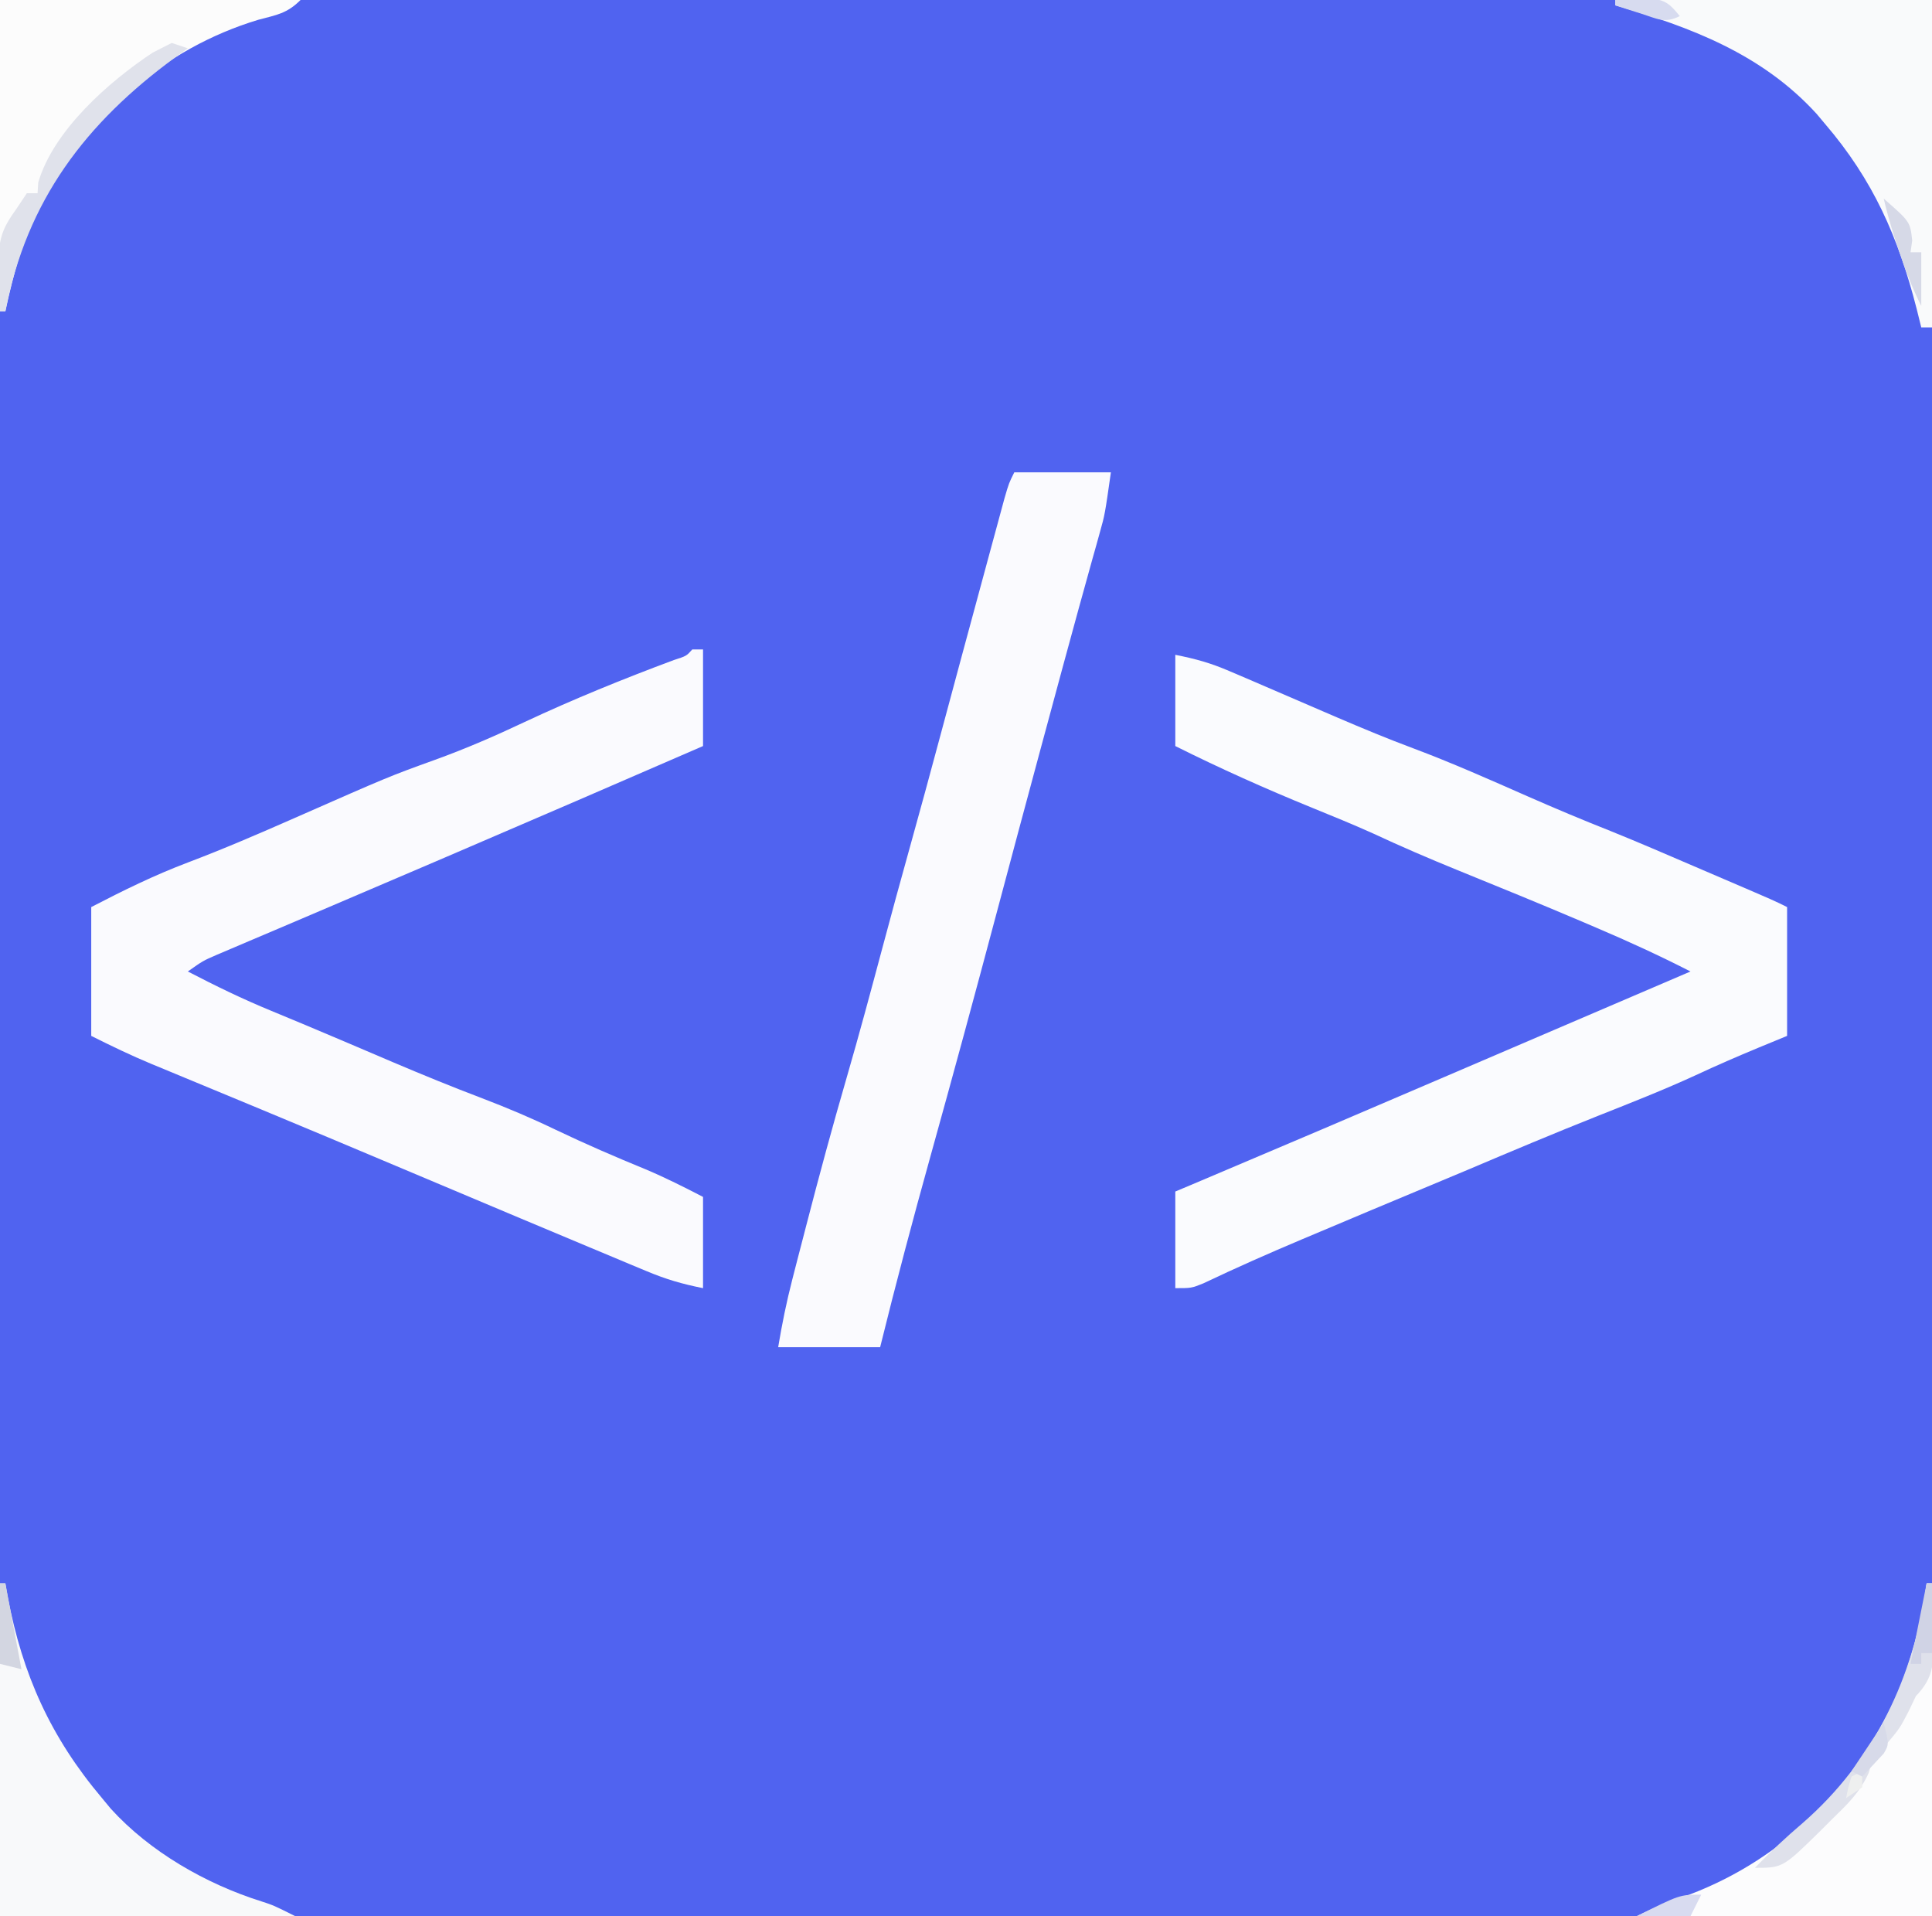 <?xml version="1.0" encoding="UTF-8"?>
<svg version="1.1" xmlns="http://www.w3.org/2000/svg" width="360" height="357">
<rect width="100%" height="100%" fill="#333333" stroke="none"/>
<path d="M0 0 C118.8 0 237.6 0 360 0 C360 117.81 360 235.62 360 357 C241.2 357 122.4 357 0 357 C0 239.19 0 121.38 0 0 Z " fill="#5063F0" transform="translate(0,0)"/>
<path d="M0 0 C0.66 0 1.32 0 2 0 C2 5.94 2 11.88 2 18 C-13.86 24.89 -29.73 31.754 -45.625 38.562 C-46.353 38.875 -47.081 39.187 -47.832 39.508 C-54.984 42.573 -62.138 45.636 -69.299 48.681 C-71.918 49.795 -74.536 50.911 -77.154 52.027 C-78.956 52.794 -80.758 53.557 -82.561 54.321 C-83.634 54.778 -84.707 55.236 -85.812 55.707 C-86.747 56.104 -87.682 56.501 -88.645 56.909 C-91.185 58.013 -91.185 58.013 -94 60 C-88.897 62.653 -83.771 65.148 -78.449 67.332 C-74.156 69.105 -69.871 70.898 -65.598 72.719 C-64.522 73.176 -63.446 73.634 -62.338 74.105 C-60.158 75.034 -57.978 75.963 -55.799 76.895 C-50.285 79.237 -44.757 81.497 -39.156 83.625 C-34.473 85.408 -29.95 87.323 -25.438 89.5 C-19.916 92.135 -14.341 94.552 -8.676 96.867 C-5.023 98.414 -1.519 100.173 2 102 C2 107.61 2 113.22 2 119 C-1.938 118.212 -4.858 117.36 -8.496 115.84 C-9.592 115.384 -10.688 114.929 -11.817 114.46 C-13.609 113.706 -13.609 113.706 -15.438 112.938 C-16.718 112.403 -17.998 111.869 -19.279 111.335 C-23.522 109.564 -27.762 107.783 -32 106 C-32.739 105.689 -33.477 105.379 -34.238 105.059 C-41.279 102.098 -48.318 99.135 -55.355 96.165 C-63.633 92.672 -71.917 89.196 -80.215 85.75 C-81.456 85.234 -81.456 85.234 -82.722 84.709 C-86.681 83.064 -90.642 81.422 -94.604 79.784 C-96.028 79.193 -97.451 78.603 -98.875 78.012 C-99.511 77.75 -100.147 77.488 -100.802 77.218 C-104.64 75.623 -108.267 73.867 -112 72 C-112 64.08 -112 56.16 -112 48 C-106.035 44.91 -100.278 42.07 -94 39.695 C-87.273 37.145 -80.692 34.309 -74.111 31.409 C-56.495 23.654 -56.495 23.654 -47.938 20.562 C-42.205 18.491 -36.72 16.109 -31.211 13.504 C-22.122 9.247 -12.85 5.484 -3.449 1.98 C-1.092 1.223 -1.092 1.223 0 0 Z " fill="#FAFAFE" transform="translate(129,121)"/>
<path d="M0 0 C3.822 0.764 6.511 1.505 10 3 C11.043 3.443 12.086 3.887 13.16 4.344 C14.44 4.895 15.72 5.447 17 6 C20.478 7.502 23.958 9.002 27.438 10.5 C28.359 10.897 29.281 11.294 30.231 11.703 C34.914 13.711 39.6 15.656 44.375 17.438 C51.568 20.134 58.577 23.252 65.605 26.347 C70.79 28.627 75.994 30.812 81.261 32.895 C86.411 34.973 91.506 37.18 96.607 39.374 C98.524 40.198 100.442 41.02 102.359 41.842 C111.719 45.859 111.719 45.859 114 47 C114 54.92 114 62.84 114 71 C111.37 72.083 111.37 72.083 108.688 73.188 C104.753 74.823 100.86 76.508 97 78.312 C91.056 81.045 84.986 83.431 78.906 85.84 C70.686 89.105 62.54 92.533 54.398 95.988 C51.687 97.132 48.971 98.264 46.254 99.395 C39.807 102.078 33.37 104.784 26.938 107.5 C25.844 107.96 24.75 108.42 23.623 108.895 C17.434 111.508 11.309 114.209 5.244 117.1 C3 118 3 118 0 118 C0 112.06 0 106.12 0 100 C2.328 99.018 2.328 99.018 4.703 98.016 C19.838 91.624 34.948 85.179 50.044 78.698 C56.85 75.777 63.657 72.86 70.465 69.943 C74.191 68.347 77.918 66.749 81.645 65.152 C82.909 64.611 84.173 64.069 85.437 63.527 C86.613 63.023 87.789 62.519 89 62 C91.333 61 93.667 60 96 59 C90.211 56.039 84.358 53.355 78.375 50.812 C77.473 50.427 76.572 50.042 75.643 49.646 C67.975 46.384 60.262 43.235 52.542 40.099 C47.221 37.932 41.968 35.673 36.762 33.242 C33.044 31.57 29.274 30.039 25.5 28.5 C16.841 24.966 8.368 21.184 0 17 C0 11.39 0 5.78 0 0 Z " fill="#FAFBFE" transform="translate(219,122)"/>
<path d="M0 0 C5.94 0 11.88 0 18 0 C16.876 7.869 16.876 7.869 15.941 11.195 C15.726 11.974 15.51 12.752 15.288 13.555 C15.048 14.403 14.809 15.251 14.562 16.125 C14.019 18.086 13.476 20.047 12.934 22.008 C12.629 23.105 12.325 24.202 12.011 25.333 C10.022 32.548 8.076 39.775 6.125 47 C5.691 48.605 5.257 50.21 4.823 51.815 C2.112 61.851 -0.577 71.892 -3.25 81.938 C-7.292 97.127 -11.406 112.296 -15.625 127.438 C-18.916 139.25 -22.06 151.094 -25 163 C-31.27 163 -37.54 163 -44 163 C-43.278 158.668 -42.453 154.605 -41.363 150.371 C-41.036 149.1 -40.71 147.828 -40.373 146.518 C-40.02 145.158 -39.666 143.798 -39.312 142.438 C-39.133 141.744 -38.953 141.05 -38.768 140.335 C-36.376 131.097 -33.888 121.892 -31.222 112.729 C-28.88 104.663 -26.706 96.554 -24.535 88.44 C-22.887 82.285 -21.218 76.136 -19.5 70 C-17.54 62.991 -15.637 55.967 -13.75 48.938 C-11.09 39.036 -8.422 29.137 -5.734 19.244 C-5.329 17.752 -4.925 16.261 -4.522 14.769 C-3.957 12.679 -3.389 10.589 -2.82 8.5 C-2.493 7.293 -2.166 6.087 -1.829 4.844 C-1 2 -1 2 0 0 Z " fill="#FAFAFE" transform="translate(189,88)"/>
<path d="M0 0 C19.47 0 38.94 0 59 0 C59 20.13 59 40.26 59 61 C58.34 61 57.68 61 57 61 C56.709 59.828 56.417 58.656 56.117 57.449 C52.697 44.152 48.035 33.521 39 23 C38.502 22.407 38.005 21.814 37.492 21.203 C27.336 10.078 14.102 5.077 0 1 C0 0.67 0 0.34 0 0 Z " fill="#F9FAFB" transform="translate(301,0)"/>
<path d="M0 0 C0.33 0 0.66 0 1 0 C1 20.46 1 40.92 1 62 C-17.15 62 -35.3 62 -54 62 C-50.667 60.334 -47.566 59.146 -44.062 57.938 C-26.273 51.129 -13.387 37.843 -5.461 20.664 C-2.711 13.894 -0.972 7.238 0 0 Z " fill="#FCFCFD" transform="translate(359,295)"/>
<path d="M0 0 C0.33 0 0.66 0 1 0 C1.147 0.848 1.294 1.696 1.445 2.57 C4.211 17.036 9.438 28.675 19 40 C19.541 40.655 20.083 41.31 20.641 41.984 C27.953 50.035 38.4 56.007 48.695 59.246 C51 60 51 60 55 62 C36.85 62 18.7 62 0 62 C0 41.54 0 21.08 0 0 Z " fill="#F8F9FA" transform="translate(0,295)"/>
<path d="M0 0 C18.48 0 36.96 0 56 0 C53.479 2.521 51.562 2.777 48.125 3.688 C30.452 9.015 16.351 21.625 7.508 37.715 C4.344 44.239 2.518 50.928 1 58 C0.67 58 0.34 58 0 58 C0 38.86 0 19.72 0 0 Z " fill="#FCFCFC" transform="translate(0,0)"/>
<path d="M0 0 C0.33 0 0.66 0 1 0 C1.081 2.751 1.141 5.499 1.188 8.25 C1.213 9.027 1.238 9.805 1.264 10.605 C1.321 15.077 1.244 17.635 -2 21 C-2.454 21.949 -2.908 22.898 -3.375 23.875 C-5 27 -5 27 -7.562 30.062 C-10.052 32.71 -10.052 32.71 -10.789 35.301 C-12.447 38.997 -14.931 41.331 -17.812 44.125 C-18.334 44.65 -18.855 45.174 -19.393 45.715 C-26.779 53 -26.779 53 -32 53 C-29.134 50.045 -26.199 47.292 -23.062 44.625 C-9.752 33.013 -2.342 17.44 0 0 Z " fill="#DFE1EB" transform="translate(359,295)"/>
<path d="M0 0 C0.99 0.33 1.98 0.66 3 1 C2.227 1.557 1.453 2.114 0.656 2.688 C-16.04 14.92 -26.992 29.291 -31 50 C-31.33 50 -31.66 50 -32 50 C-32.081 47.771 -32.139 45.542 -32.188 43.312 C-32.222 42.071 -32.257 40.83 -32.293 39.551 C-31.979 35.751 -31.204 34.047 -29 31 C-28.34 30.01 -27.68 29.02 -27 28 C-26.34 28 -25.68 28 -25 28 C-24.959 27.34 -24.918 26.68 -24.875 26 C-22.044 16.295 -11.725 7.224 -3.562 1.812 C-2.387 1.214 -1.211 0.616 0 0 Z " fill="#E0E2EB" transform="translate(32,8)"/>
<path d="M0 0 C4.923 4.308 4.923 4.308 5.312 7.812 C5.209 8.534 5.106 9.256 5 10 C5.66 10 6.32 10 7 10 C7 13.3 7 16.6 7 20 C5.323 16.646 4.103 13.545 2.938 10 C2.596 8.969 2.254 7.938 1.902 6.875 C1.186 4.591 0.543 2.33 0 0 Z " fill="#D6D9E7" transform="translate(351,37)"/>
<path d="M0 0 C0.33 0 0.66 0 1 0 C1.99 5.28 2.98 10.56 4 16 C2.68 15.67 1.36 15.34 0 15 C0 10.05 0 5.1 0 0 Z " fill="#D3D6E1" transform="translate(0,295)"/>
<path d="M0 0 C0.33 0 0.66 0 1 0 C1 4.29 1 8.58 1 13 C0.34 13 -0.32 13 -1 13 C-1 13.66 -1 14.32 -1 15 C-1.66 15 -2.32 15 -3 15 C-2.01 10.05 -1.02 5.1 0 0 Z " fill="#D0D3E5" transform="translate(359,295)"/>
<path d="M0 0 C-0.66 1.32 -1.32 2.64 -2 4 C-5.3 4 -8.6 4 -12 4 C-4 0 -4 0 0 0 Z " fill="#D8DBF0" transform="translate(317,353)"/>
<path d="M0 0 C1.437 -0.081 2.874 -0.139 4.312 -0.188 C5.513 -0.24 5.513 -0.24 6.738 -0.293 C9.479 0.062 10.292 0.894 12 3 C9.182 4.409 7.827 3.509 4.875 2.562 C3.965 2.275 3.055 1.988 2.117 1.691 C1.419 1.463 0.72 1.235 0 1 C0 0.67 0 0.34 0 0 Z " fill="#D7DBEF" transform="translate(301,0)"/>
<path d="M0 0 C0 0.99 0 1.98 0 3 C-0.99 3.66 -1.98 4.32 -3 5 C-2.625 3.062 -2.625 3.062 -2 1 C-1.34 0.67 -0.68 0.34 0 0 Z M-14 14 C-12 15 -12 15 -12 15 Z " fill="#EEEFEF" transform="translate(347,330)"/>
<path d="M0 0 C1 4 1 4 0.004 5.703 C-1.331 7.135 -2.665 8.568 -4 10 C-4.66 9.67 -5.32 9.34 -6 9 C-4.02 6.03 -2.04 3.06 0 0 Z " fill="#D7DAE9" transform="translate(351,321)"/>
</svg>
